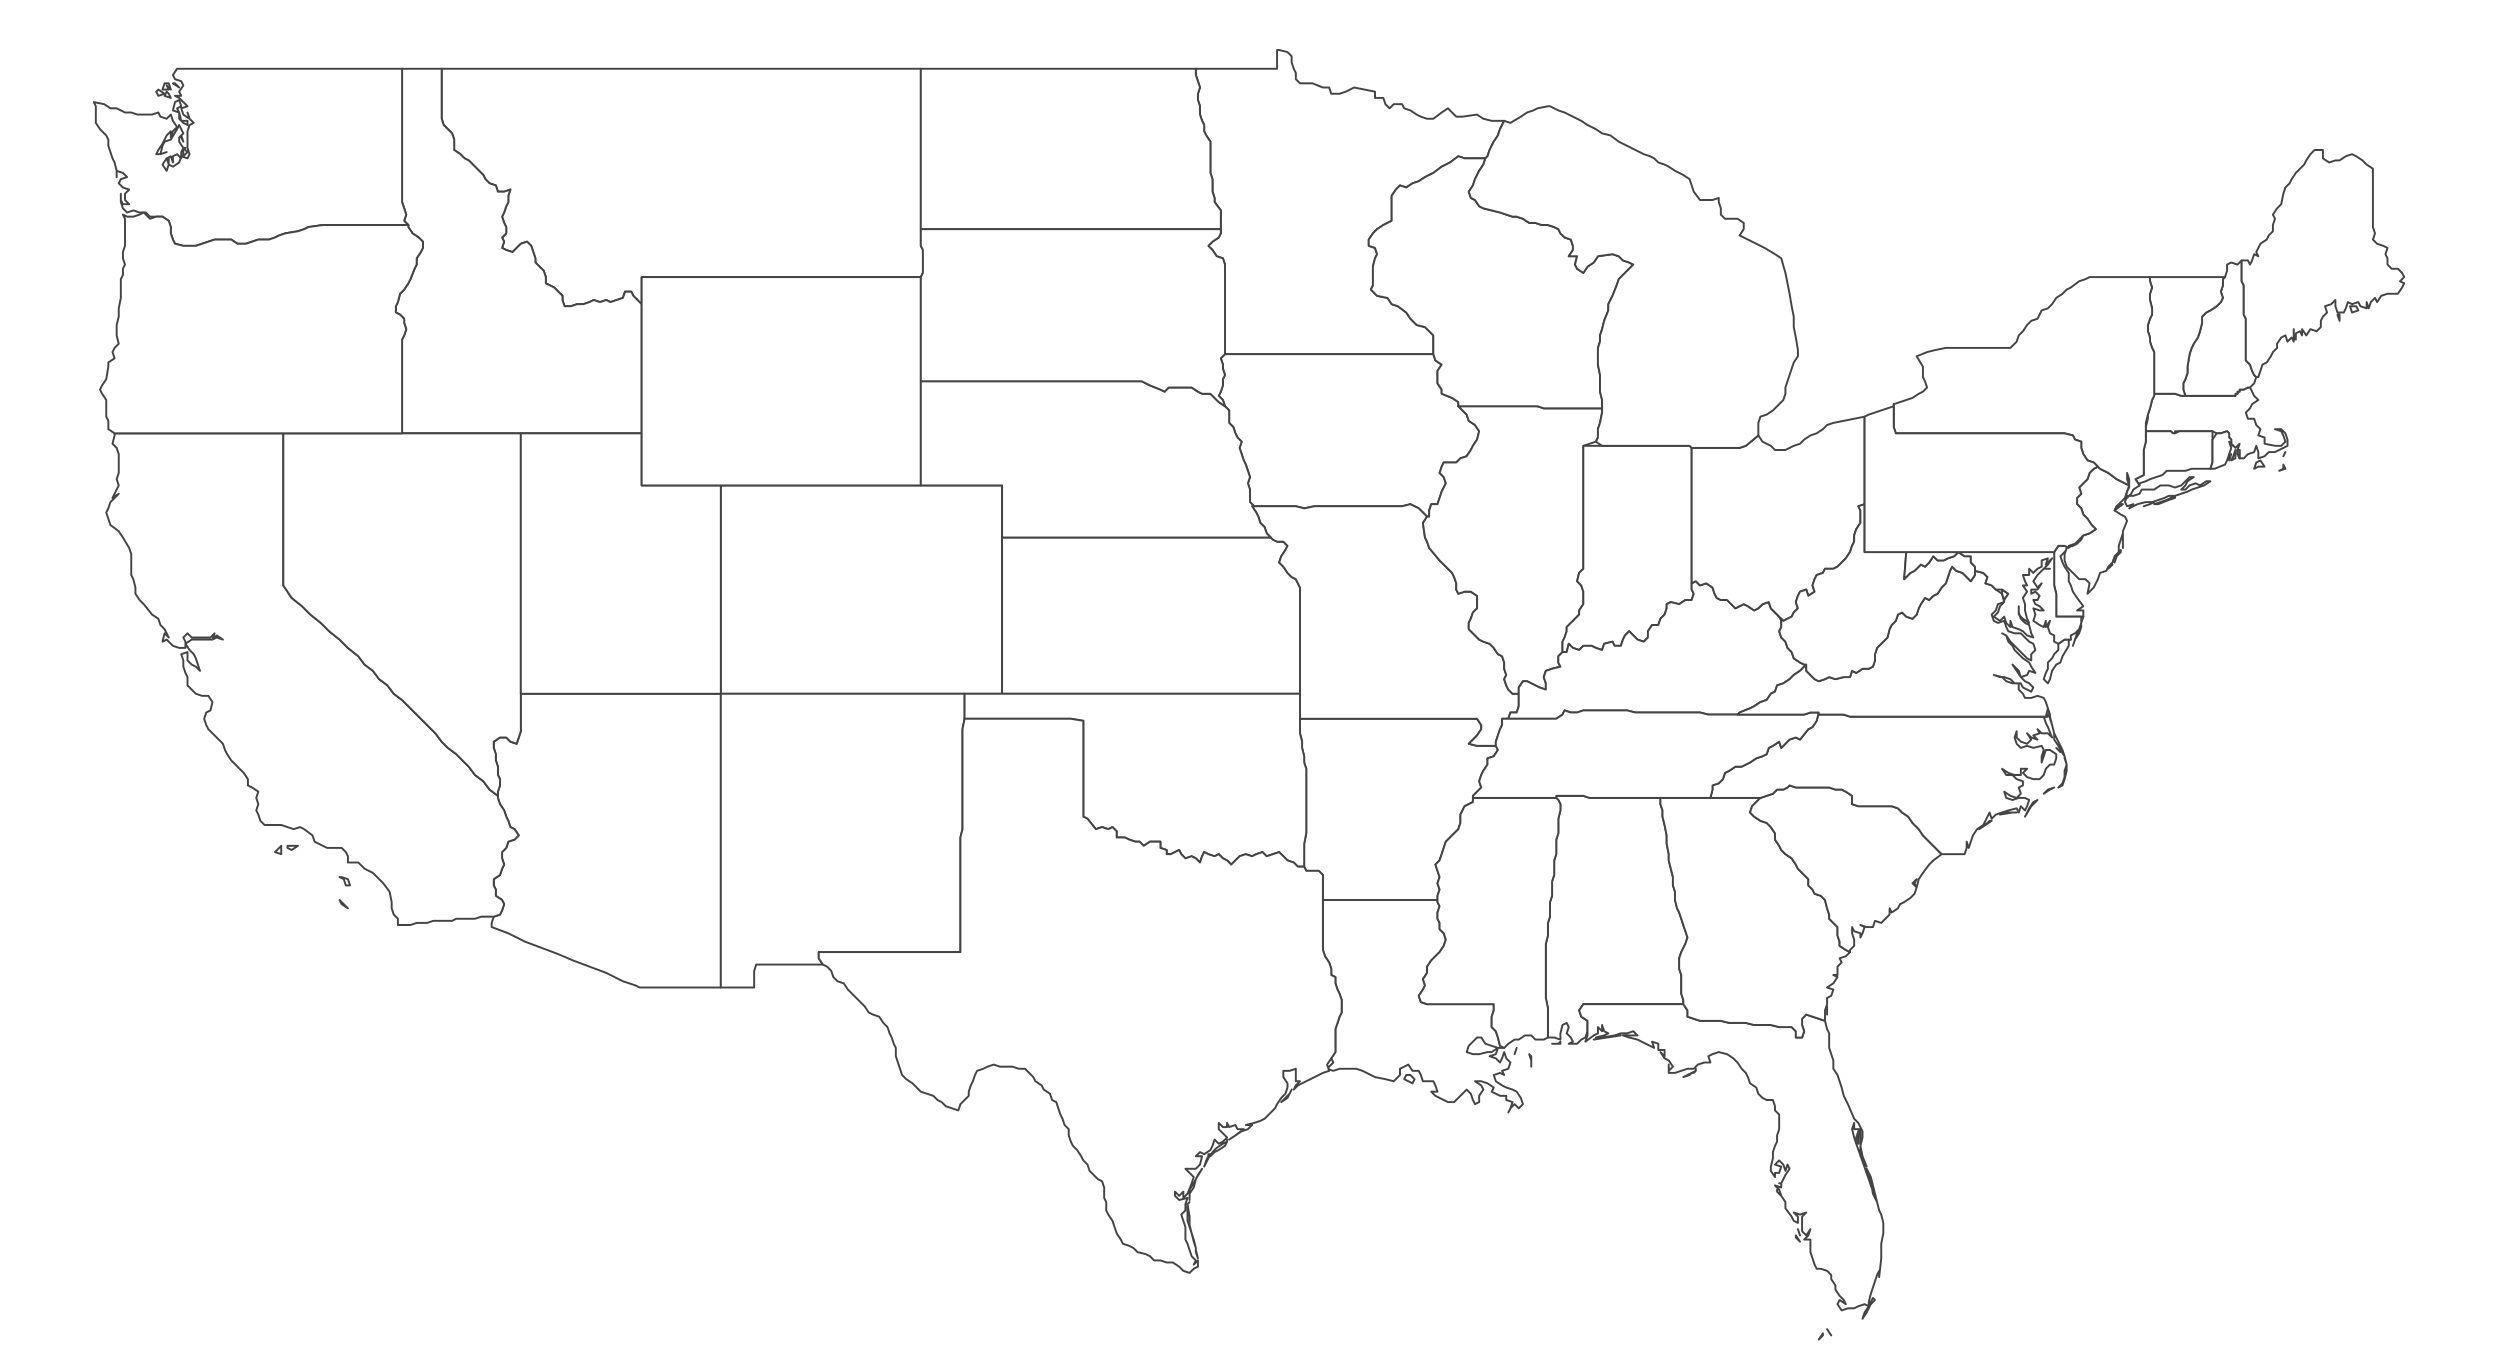 <?xml version="1.0" standalone="no"?>
<!DOCTYPE svg PUBLIC "-//W3C//DTD SVG 1.1//EN" "http://www.w3.org/Graphics/SVG/1.1/DTD/svg11.dtd">

<svg style="stroke-width:0.7pt; stroke-linejoin: round; stroke:#444; fill:white;" xmlns="http://www.w3.org/2000/svg" font-family="Helvetica, Arial, FreeSans, Sans, sans, sans-serif" height="655px" viewBox="0 0 1200 655" width="1200px" version="1.1" xmlns:xlink="http://www.w3.org/1999/xlink" enable-background="new 0 0 1200 655"><defs><style type="text/css">path { fill-rule: evenodd; }
#context path { fill: #eee; stroke: #bbb; } </style></defs><g id="USA"><path data-fips="25" data-hasc="US.MA" data-iso="USA" d="M1097,225L1096,223L1096,223L1096,225L1094,226L1097,225Z M1084,224L1087,224L1085,221L1085,221L1083,222L1082,225L1084,224Z M1097,217L1097,217L1096,219L1097,217Z M1079,218L1082,217L1083,214L1084,217L1084,220L1087,219L1089,217L1092,217L1094,216L1098,214L1098,211L1097,208L1095,206L1092,206L1095,207L1096,209L1097,212L1095,214L1092,214L1087,213L1087,210L1084,209L1085,206L1083,204L1082,201L1079,201L1078,198L1080,196L1081,194L1084,192L1082,190L1080,186L1079,186L1079,186L1079,186L1077,187L1077,187L1076,187L1075,187L1075,187L1075,188L1074,188L1074,189L1073,189L1073,190L1072,190L1072,190L1070,190L1069,190L1066,190L1064,190L1062,190L1060,190L1058,190L1055,190L1052,190L1048,190L1047,190L1044,189L1042,189L1040,189L1038,189L1036,189L1034,189L1034,190L1033,192L1032,196L1031,199L1031,201L1030,205L1030,205L1030,207L1035,207L1039,207L1042,207L1043,208L1044,208L1044,207L1046,207L1048,207L1049,207L1051,207L1054,207L1057,207L1062,207L1064,208L1066,208L1069,207L1070,208L1070,209L1070,210L1070,210L1071,211L1071,211L1071,211L1071,212L1071,213L1071,213L1071,213L1072,214L1072,214L1073,215L1075,213L1074,216L1075,216L1075,217L1075,217L1075,218L1075,219L1075,220L1077,220L1079,218Z" data-oid="3513" /><path data-fips="32" data-hasc="US.MN" data-iso="USA" d="M601,170L607,170L613,170L620,170L626,170L632,170L638,170L645,170L651,170L657,170L663,170L670,170L676,170L682,170L688,170L688,169L688,167L688,164L688,161L686,159L684,157L680,156L677,153L675,150L671,147L668,146L666,143L661,142L658,139L659,137L659,134L659,130L659,128L660,124L661,122L660,119L657,118L657,115L659,112L661,110L664,108L666,107L668,106L668,103L668,100L668,97L668,94L670,91L672,89L675,90L678,88L681,87L684,85L688,83L692,80L696,78L700,75L703,76L707,76L710,76L713,76L714,75L715,72L717,68L719,65L720,62L722,58L719,58L716,58L712,57L709,55L702,56L699,56L697,54L695,52L692,54L688,57L685,57L682,56L680,55L677,53L674,52L673,50L669,50L667,52L665,50L664,47L660,47L660,44L655,43L650,42L646,44L643,45L639,45L638,42L635,42L630,40L624,40L622,38L622,35L621,33L620,30L620,27L618,25L614,24L613,24L613,28L613,30L613,33L574,33L574,36L575,39L576,42L575,45L575,48L576,51L576,55L577,58L578,60L578,63L579,65L581,68L581,71L581,73L581,77L581,80L581,83L582,86L582,89L582,92L583,95L583,97L586,101L586,104L586,107L586,110L586,112L585,114L582,116L580,118L582,120L584,123L587,124L588,127L588,132L588,138L588,143L588,149L588,154L588,159L588,165L588,170L595,170L601,170Z" data-oid="3514" /><path data-fips="30" data-hasc="US.MT" data-iso="USA" d="M274,147L277,146L280,146L283,145L285,144L288,145L291,144L293,145L296,144L299,143L300,140L303,140L304,142L306,144L308,146L308,145L308,142L308,139L308,136L308,133L374,133L378,133L442,133L443,131L443,128L443,126L443,123L443,120L442,118L442,115L442,112L442,110L442,105L442,101L442,96L442,92L442,88L442,84L442,80L442,76L442,71L442,67L442,63L442,59L442,55L442,51L442,46L442,42L442,38L442,33L279,33L275,33L271,33L212,33L212,36L212,39L212,42L212,45L212,48L212,51L212,54L212,57L213,60L215,62L217,64L218,67L218,70L218,72L221,74L223,76L225,77L227,79L229,81L232,84L233,86L235,88L238,89L239,92L242,92L245,91L244,94L244,97L243,99L242,102L241,104L242,107L243,109L243,112L241,114L242,116L241,119L243,120L246,121L248,119L250,117L253,116L255,118L256,121L257,124L257,126L259,128L261,130L262,133L262,136L264,137L266,138L268,140L270,142L270,144L271,147L274,147Z" data-oid="3515" /><path data-fips="38" data-hasc="US.ND" data-iso="USA" d="M586,107L586,104L586,101L583,97L583,95L582,92L582,89L582,86L581,83L581,80L581,77L581,73L581,71L581,68L579,65L578,63L578,60L577,58L576,55L576,51L575,48L575,45L576,42L575,39L574,36L574,33L482,33L478,33L473,33L442,33L442,38L442,42L442,46L442,51L442,55L442,59L442,63L442,67L442,71L442,76L442,80L442,84L442,88L442,92L442,96L442,101L442,105L442,110L448,110L492,110L497,110L501,110L528,110L533,110L537,110L564,110L568,110L573,110L586,110L586,107Z" data-oid="3516" /><path data-fips="16" data-hasc="US.ID" data-iso="USA" d="M197,208L200,208L204,208L207,208L211,208L215,208L218,208L222,208L225,208L229,208L232,208L236,208L240,208L243,208L247,208L250,208L254,208L257,208L261,208L275,208L279,208L283,208L297,208L301,208L304,208L308,208L308,204L308,200L308,196L308,192L308,188L308,185L308,181L308,177L308,173L308,169L308,165L308,161L308,157L308,153L308,149L308,146L306,144L304,142L303,140L300,140L299,143L296,144L293,145L291,144L288,145L285,144L283,145L280,146L277,146L274,147L271,147L270,144L270,142L268,140L266,138L264,137L262,136L262,133L261,130L259,128L257,126L257,124L256,121L255,118L253,116L250,117L248,119L246,121L243,120L241,119L242,116L241,114L243,112L243,109L242,107L241,104L242,102L243,99L244,97L244,94L245,91L242,92L239,92L238,89L235,88L233,86L232,84L229,81L227,79L225,77L223,76L221,74L218,72L218,70L218,67L217,64L215,62L213,60L212,57L212,54L212,51L212,48L212,45L212,42L212,39L212,36L212,33L193,33L193,37L193,41L193,45L193,49L193,53L193,57L193,61L193,65L193,69L193,73L193,77L193,81L193,85L193,89L193,93L193,97L194,100L195,103L194,106L196,108L196,109L198,112L201,114L203,116L203,119L202,121L200,124L200,127L199,129L197,134L196,136L194,139L192,141L191,145L190,147L190,150L192,151L194,153L194,155L195,158L194,161L193,163L193,167L193,172L193,177L193,182L193,187L193,192L193,198L193,203L193,208L197,208Z" data-oid="3518" /><path data-fips="53" data-hasc="US.WA" data-iso="USA" d="M81,76L81,76L80,76L81,79L81,76Z M90,73L88,71L89,71L88,72L88,75L90,73Z M87,65L87,65L87,66L88,68L87,65Z M90,58L87,58L88,59L90,60L90,58Z M87,58L87,58L87,58L87,58Z M86,54L85,52L87,51L86,48L86,48L84,49L83,53L86,54L86,57L87,58L86,54Z M81,45L80,44L79,46L82,47L81,45Z M79,45L76,43L76,43L75,44L76,46L79,45Z M80,41L82,43L81,40L80,40L79,40L78,43L81,43L80,41Z M84,40L84,40L83,40L86,42L84,40Z M94,118L100,116L103,115L106,115L111,115L114,117L118,117L121,116L124,115L129,115L132,114L134,113L137,112L143,111L146,110L148,109L155,108L158,108L163,108L168,108L173,108L178,108L183,108L188,108L193,108L196,108L194,106L195,103L194,100L193,97L193,93L193,89L193,85L193,81L193,77L193,73L193,69L193,65L193,61L193,57L193,53L193,49L193,45L193,41L193,37L193,33L85,33L83,36L84,38L87,39L88,41L86,44L87,46L84,46L86,47L88,49L90,51L87,52L88,55L91,57L90,54L91,57L93,59L91,60L90,63L90,65L90,68L90,71L91,74L90,76L87,75L86,78L83,80L81,79L80,82L78,79L80,76L82,75L83,78L83,75L85,74L87,76L87,73L88,71L86,68L86,66L88,64L87,62L86,60L85,62L82,67L79,68L78,70L77,74L80,73L77,74L77,74L75,74L76,72L78,69L80,65L82,63L82,66L83,63L85,61L83,58L82,55L80,57L77,56L76,54L73,55L68,55L66,55L63,54L60,54L56,52L53,52L50,50L45,49L46,51L46,54L46,57L46,59L48,62L51,65L52,67L52,70L54,76L55,78L56,82L56,85L56,82L59,83L61,85L58,86L57,88L59,90L62,91L60,93L60,96L62,98L59,98L58,96L58,93L58,97L59,100L61,102L64,101L67,102L70,102L72,104L75,104L78,104L81,106L82,109L82,112L83,115L84,117L88,118L91,118L94,118Z" data-oid="3519" /><path data-fips="04" data-hasc="US.AZ" data-iso="USA" d="M330,474L343,474L346,474L346,474L346,470L346,465L346,461L346,456L346,452L346,448L346,443L346,439L346,434L346,430L346,425L346,421L346,417L346,412L346,408L346,403L346,399L346,395L346,390L346,386L346,381L346,377L346,372L346,368L346,364L346,359L346,355L346,350L346,346L346,342L346,337L346,333L343,333L340,333L337,333L334,333L331,333L328,333L325,333L322,333L319,333L316,333L313,333L310,333L307,333L304,333L301,333L298,333L295,333L292,333L289,333L286,333L283,333L280,333L277,333L274,333L271,333L268,333L265,333L262,333L259,333L256,333L253,333L250,333L250,333L250,335L250,338L250,342L250,345L250,348L250,351L249,354L248,357L245,356L243,354L240,354L237,356L237,359L238,362L238,365L239,368L239,372L240,374L240,377L239,380L239,382L239,383L240,386L242,389L243,392L244,394L245,397L247,398L249,401L247,403L244,404L243,407L241,409L241,412L242,415L241,417L240,420L237,422L237,425L238,427L238,430L241,432L242,434L241,437L240,439L237,440L237,440L236,443L236,445L244,448L252,452L260,455L268,458L275,461L283,464L291,467L299,471L302,472L305,473L307,474L311,474L330,474Z" data-oid="3520" /><path data-fips="06" data-hasc="US.CA" data-iso="USA" d="M165,434L163,432L163,432L164,434L167,436L165,434Z M167,422L164,421L163,421L165,422L166,425L168,425L167,422Z M135,407L135,406L134,407L132,409L135,410L135,407Z M143,406L141,406L138,406L138,406L138,407L140,408L143,406Z M194,444L197,444L200,443L202,443L205,443L208,442L211,442L214,442L217,442L219,441L222,441L225,441L228,441L231,440L234,440L237,440L240,439L241,437L242,434L241,432L238,430L238,427L237,425L237,422L240,420L241,417L242,415L241,412L241,409L243,407L244,404L247,403L249,401L247,398L245,397L244,394L243,392L242,389L240,386L239,383L239,382L235,379L232,375L228,372L225,368L222,365L219,362L215,359L212,356L209,352L206,349L203,346L200,343L196,339L193,336L189,333L186,329L182,326L179,322L175,319L172,315L167,311L163,307L158,303L154,299L149,295L145,291L140,287L136,281L136,276L136,272L136,267L136,263L136,258L136,254L136,249L136,244L136,240L136,235L136,231L136,226L136,222L136,217L136,212L136,208L55,208L55,209L54,213L56,215L57,218L57,221L57,224L57,227L56,230L57,233L54,239L57,237L55,239L53,241L52,244L51,246L52,249L53,252L57,255L59,258L62,263L63,266L63,270L63,273L63,276L64,278L65,282L65,285L67,288L69,290L73,295L76,297L77,300L79,302L81,306L79,304L78,308L80,307L83,310L86,311L89,311L89,308L88,306L90,304L92,306L95,306L98,306L101,306L103,304L102,307L104,305L107,307L104,306L102,307L99,307L95,307L92,307L89,309L91,312L93,314L94,316L96,322L94,320L92,319L90,317L90,313L87,314L88,317L88,320L89,323L90,325L90,329L92,331L94,333L97,334L100,334L102,337L101,341L99,342L98,345L99,348L100,350L102,352L104,354L107,357L108,360L109,362L111,365L113,367L115,369L117,371L119,374L119,377L121,378L124,380L123,383L124,386L123,389L124,391L125,394L127,396L129,396L132,396L135,396L138,397L141,398L144,397L146,398L150,401L151,404L153,405L157,407L159,407L164,407L166,409L167,411L167,414L169,414L172,414L175,417L179,419L181,421L184,424L187,428L188,433L188,436L189,439L191,441L191,444L194,444Z" data-oid="3521" /><path data-fips="08" data-hasc="US.CO" data-iso="USA" d="M481,328L481,323L481,319L481,314L481,309L481,305L481,300L481,295L481,291L481,286L481,281L481,277L481,272L481,267L481,262L481,258L481,255L481,252L481,248L481,245L481,242L481,239L481,236L481,233L477,233L473,233L463,233L459,233L447,233L445,233L346,233L346,236L346,239L346,242L346,245L346,248L346,252L346,255L346,258L346,261L346,264L346,267L346,270L346,273L346,277L346,280L346,283L346,286L346,289L346,292L346,295L346,298L346,301L346,305L346,308L346,311L346,314L346,317L346,320L346,323L346,326L346,330L346,333L481,333L481,328Z" data-oid="3522" /><path data-fips="32" data-hasc="US.NV" data-iso="USA" d="M239,380L240,377L240,374L239,372L239,368L238,365L238,362L237,359L237,356L240,354L243,354L245,356L248,357L249,354L250,351L250,348L250,345L250,342L250,338L250,335L250,333L250,333L250,329L250,325L250,321L250,317L250,313L250,309L250,305L250,301L250,298L250,294L250,290L250,286L250,282L250,278L250,274L250,270L250,266L250,262L250,259L250,255L250,251L250,247L250,243L250,239L250,235L250,231L250,227L250,223L250,220L250,216L250,212L250,208L247,208L243,208L240,208L236,208L232,208L229,208L225,208L222,208L218,208L215,208L211,208L207,208L204,208L200,208L197,208L193,208L136,208L136,212L136,217L136,222L136,226L136,231L136,235L136,240L136,244L136,249L136,254L136,258L136,263L136,267L136,272L136,276L136,281L140,287L145,291L149,295L154,299L158,303L163,307L167,311L172,315L175,319L179,322L182,326L186,329L189,333L193,336L196,339L200,343L203,346L206,349L209,352L212,356L215,359L219,362L222,365L225,368L228,372L232,375L235,379L239,382L239,380Z" data-oid="3523" /><path data-fips="35" data-hasc="US.NM" data-iso="USA" d="M362,474L362,471L362,468L362,466L363,463L366,463L369,463L372,463L375,463L378,463L381,463L384,463L387,463L390,463L393,463L395,463L393,460L393,457L397,457L401,457L406,457L410,457L414,457L419,457L423,457L427,457L431,457L436,457L440,457L444,457L448,457L453,457L457,457L461,457L461,454L461,450L461,447L461,444L461,440L461,437L461,433L461,430L461,426L461,423L461,419L461,416L461,412L461,409L461,405L461,402L462,398L462,395L462,391L462,388L462,385L462,381L462,378L462,374L462,371L462,367L462,364L462,360L462,357L462,353L462,350L463,345L463,342L463,339L463,336L463,333L346,333L346,337L346,342L346,346L346,350L346,355L346,359L346,364L346,368L346,372L346,377L346,381L346,386L346,390L346,395L346,399L346,403L346,408L346,412L346,417L346,421L346,425L346,430L346,434L346,439L346,443L346,448L346,452L346,456L346,461L346,465L346,470L346,474L346,474L362,474Z" data-oid="3524" /><path data-fips="41" data-hasc="US.OR" data-iso="USA" d="M193,203L193,198L193,192L193,187L193,182L193,177L193,172L193,167L193,163L194,161L195,158L194,155L194,153L192,151L190,150L190,147L191,145L192,141L194,139L196,136L197,134L199,129L200,127L200,124L202,121L203,119L203,116L201,114L198,112L196,109L196,108L193,108L188,108L183,108L178,108L173,108L168,108L163,108L158,108L155,108L148,109L146,110L143,111L137,112L134,113L132,114L129,115L124,115L121,116L118,117L114,117L111,115L106,115L103,115L100,116L94,118L91,118L88,118L84,117L83,115L82,112L82,109L81,106L78,104L75,104L72,105L69,102L69,102L67,103L64,104L61,104L59,103L60,105L60,109L60,111L60,115L60,118L59,121L59,124L60,127L59,129L59,132L58,134L58,137L58,140L58,143L57,148L57,152L56,156L56,158L56,161L57,165L55,167L54,169L55,172L52,174L52,176L51,182L49,185L48,187L49,189L51,192L51,195L51,197L51,200L52,202L52,206L55,208L193,208L193,203Z" data-oid="3525" /><path data-fips="49" data-hasc="US.UT" data-iso="USA" d="M346,330L346,326L346,323L346,320L346,317L346,314L346,311L346,308L346,305L346,301L346,298L346,295L346,292L346,289L346,286L346,283L346,280L346,277L346,273L346,270L346,267L346,264L346,261L346,258L346,255L346,252L346,248L346,245L346,242L346,239L346,236L346,233L308,233L308,230L308,227L308,223L308,220L308,217L308,214L308,211L308,208L304,208L301,208L297,208L283,208L279,208L275,208L261,208L257,208L254,208L250,208L250,212L250,216L250,220L250,223L250,227L250,231L250,235L250,239L250,243L250,247L250,251L250,255L250,259L250,262L250,266L250,270L250,274L250,278L250,282L250,286L250,290L250,294L250,298L250,301L250,305L250,309L250,313L250,317L250,321L250,325L250,329L250,333L253,333L256,333L259,333L262,333L265,333L268,333L271,333L274,333L277,333L280,333L283,333L286,333L289,333L292,333L295,333L298,333L301,333L304,333L307,333L310,333L313,333L316,333L319,333L322,333L325,333L328,333L331,333L334,333L337,333L340,333L343,333L346,333L346,330Z" data-oid="3526" /><path data-fips="56" data-hasc="US.WY" data-iso="USA" d="M442,230L442,227L442,223L442,220L442,217L442,214L442,211L442,208L442,205L442,202L442,199L442,195L442,192L442,189L442,186L442,183L442,180L442,177L442,174L442,170L442,167L442,164L442,161L442,158L442,155L442,152L442,149L442,146L442,142L442,139L442,136L442,133L378,133L374,133L308,133L308,136L308,139L308,142L308,145L308,146L308,149L308,153L308,157L308,161L308,165L308,169L308,173L308,177L308,181L308,185L308,188L308,192L308,196L308,200L308,204L308,208L308,211L308,214L308,217L308,220L308,223L308,227L308,230L308,233L442,233L442,230Z" data-oid="3527" /><path data-fips="05" data-hasc="US.AR" data-iso="USA" d="M638,432L642,432L645,432L648,432L652,432L655,432L659,432L662,432L666,432L669,432L673,432L676,432L679,432L683,432L686,432L690,432L690,430L691,427L690,424L691,421L690,418L689,415L691,413L692,410L693,407L694,404L696,402L698,400L700,398L701,395L701,391L702,389L703,387L707,385L707,383L707,382L709,380L711,378L710,375L711,372L712,370L714,367L714,364L717,363L719,360L718,358L718,358L715,358L712,358L709,358L705,357L707,355L709,353L711,350L711,348L709,345L709,345L624,345L624,349L624,352L625,356L625,359L626,363L626,366L627,369L627,373L627,378L627,384L627,389L627,395L627,400L626,405L626,411L626,416L627,418L630,418L633,418L635,420L635,423L635,426L635,429L635,432L638,432Z" data-oid="3528" /><path data-fips="19" data-hasc="US.IA" data-iso="USA" d="M686,248L686,245L687,242L690,242L691,239L692,236L694,232L693,229L691,227L692,224L693,222L699,222L701,220L704,219L706,216L707,214L709,211L710,207L708,204L705,202L704,199L702,197L700,195L700,193L697,191L692,189L692,187L690,184L690,181L690,178L692,175L689,173L688,170L688,170L682,170L676,170L670,170L663,170L657,170L651,170L645,170L638,170L632,170L626,170L620,170L613,170L607,170L601,170L595,170L588,170L586,172L587,175L587,177L588,180L587,182L587,185L586,188L585,190L587,192L588,195L590,197L590,200L590,203L592,205L593,208L594,210L596,212L595,215L596,218L597,221L598,223L599,226L600,229L599,232L600,235L600,238L600,241L602,243L602,243L605,243L609,243L613,243L618,243L622,243L626,244L631,243L635,243L640,243L644,243L648,243L653,243L657,243L660,243L664,243L669,243L673,243L677,242L681,244L683,246L685,248L686,248Z" data-oid="3529" /><path data-fips="20" data-hasc="US.KS" data-iso="USA" d="M624,329L624,326L624,323L624,320L624,317L624,314L624,310L624,307L624,304L624,301L624,298L624,294L624,291L624,288L624,285L624,282L622,278L620,277L618,275L616,272L614,270L615,267L617,264L618,262L616,260L613,260L611,259L610,258L481,258L481,262L481,267L481,272L481,277L481,281L481,286L481,291L481,295L481,300L481,305L481,309L481,314L481,319L481,323L481,328L481,333L624,333L624,329Z" data-oid="3530" /><path data-fips="29" data-hasc="US.MO" data-iso="USA" d="M712,358L715,358L718,358L718,358L718,356L719,353L720,350L721,348L721,345L722,345L723,345L724,345L725,342L728,342L729,339L729,336L729,333L726,333L724,331L723,329L722,326L723,324L722,321L722,318L721,315L719,314L717,311L715,309L712,308L710,307L707,304L705,302L705,299L706,297L707,294L709,292L709,289L709,286L706,284L703,284L700,285L699,283L699,280L698,277L697,275L691,269L686,263L685,260L684,258L683,251L685,248L683,246L681,244L677,242L673,243L669,243L664,243L660,243L657,243L653,243L648,243L644,243L640,243L635,243L631,243L626,244L622,243L618,243L613,243L609,243L605,243L602,243L602,243L601,243L603,246L604,248L605,251L607,253L608,256L610,258L611,259L613,260L616,260L618,262L617,264L615,267L614,270L616,272L618,275L620,277L622,278L624,282L624,285L624,288L624,291L624,294L624,298L624,301L624,304L624,307L624,310L624,314L624,317L624,320L624,323L624,326L624,329L624,333L624,336L624,339L624,342L624,345L709,345L709,345L711,348L711,350L709,353L707,355L705,357L709,358L712,358Z" data-oid="3531" /><path data-fips="31" data-hasc="US.NE" data-iso="USA" d="M608,256L607,253L605,251L604,248L603,246L601,243L602,243L600,241L600,238L600,235L599,232L600,229L599,226L598,223L597,221L596,218L595,215L596,212L594,210L593,208L592,205L590,203L590,200L590,197L588,195L585,193L583,191L581,189L577,189L575,188L572,186L568,186L564,186L561,186L559,188L557,187L552,185L548,183L544,183L512,183L508,183L505,183L472,183L469,183L466,183L442,183L442,186L442,189L442,192L442,195L442,199L442,202L442,205L442,208L442,211L442,214L442,217L442,220L442,223L442,227L442,230L442,233L445,233L447,233L459,233L463,233L473,233L477,233L481,233L481,236L481,239L481,242L481,245L481,248L481,252L481,255L481,258L610,258L608,256Z" data-oid="3532" /><path data-fips="40" data-hasc="US.OK" data-iso="USA" d="M626,411L626,405L627,400L627,395L627,389L627,384L627,378L627,373L627,369L626,366L626,363L625,359L625,356L624,352L624,349L624,345L624,342L624,339L624,336L624,333L463,333L463,336L463,339L463,342L463,345L468,345L471,345L476,345L480,345L501,345L506,345L510,345L514,345L520,346L520,349L520,352L520,355L520,358L520,361L520,363L520,366L520,369L520,372L520,375L520,378L520,380L520,383L520,386L520,389L520,392L522,393L526,398L529,397L532,398L534,397L536,399L536,402L540,402L542,403L545,404L547,404L549,406L552,404L557,404L557,407L560,408L560,410L562,410L566,408L567,410L569,412L572,411L574,412L576,414L577,411L578,409L580,410L583,411L585,410L587,412L589,413L591,415L593,413L595,411L598,410L601,411L603,410L606,409L608,411L611,410L614,409L616,411L618,413L621,414L623,416L626,416L626,411Z" data-oid="3533" /><path data-fips="46" data-hasc="US.SD" data-iso="USA" d="M587,192L585,190L586,188L587,185L587,182L588,180L587,177L587,175L586,172L588,170L588,165L588,159L588,154L588,149L588,143L588,138L588,132L588,127L587,124L584,123L582,120L580,118L582,116L585,114L586,112L586,110L573,110L568,110L564,110L537,110L533,110L528,110L501,110L497,110L492,110L448,110L442,110L442,112L442,115L442,118L443,120L443,123L443,126L443,128L443,131L442,133L442,136L442,139L442,142L442,146L442,149L442,152L442,155L442,158L442,161L442,164L442,167L442,170L442,174L442,177L442,180L442,183L466,183L469,183L472,183L505,183L508,183L512,183L544,183L548,183L552,185L557,187L559,188L561,186L564,186L568,186L572,186L575,188L577,189L581,189L583,191L585,193L588,195L587,192Z" data-oid="3534" /><path data-fips="22" data-hasc="US.LA" data-iso="USA" d="M679,518L677,516L676,516L675,516L674,518L678,520L679,518Z M735,509L734,506L734,506L735,507L735,509L735,512L735,509Z M728,503L728,503L728,503L727,506L728,503Z M725,532L727,530L729,532L731,530L730,527L728,524L726,523L723,522L721,521L718,519L717,516L720,515L722,516L721,514L724,513L725,510L723,508L722,505L721,508L720,510L718,508L715,507L718,506L719,503L716,505L714,505L710,506L707,506L704,505L705,502L707,500L709,498L711,498L713,501L716,502L719,503L722,503L720,502L719,498L718,495L716,493L716,491L716,488L717,485L717,482L713,482L692,482L690,482L685,482L682,481L681,478L683,475L684,473L683,470L685,467L685,464L687,461L689,459L691,457L693,454L694,451L693,448L691,446L691,443L690,441L690,438L691,435L690,433L690,432L686,432L683,432L679,432L676,432L673,432L669,432L666,432L662,432L659,432L655,432L652,432L648,432L645,432L642,432L638,432L635,432L635,435L635,438L635,441L635,444L635,447L635,450L635,453L635,456L636,459L638,462L639,465L639,468L641,469L641,472L642,475L643,477L644,480L644,483L644,486L643,488L642,491L641,494L641,497L641,500L641,503L641,505L639,508L640,510L637,513L640,514L643,513L648,513L651,513L654,514L658,516L660,517L665,518L669,519L672,516L672,513L676,511L678,514L681,514L682,516L683,519L686,519L688,519L689,521L690,524L687,524L689,526L693,528L695,529L698,529L700,527L702,525L704,523L706,525L707,528L708,530L710,529L710,526L712,523L711,521L708,519L711,519L714,520L717,522L716,524L720,526L723,526L723,528L726,529L725,532L724,534L725,532Z" data-oid="3535" /><path data-fips="48" data-hasc="US.TX" data-iso="USA" d="M574,600L574,601L575,604L574,600Z M574,599L573,596L571,588L571,584L570,578L570,580L570,582L570,586L571,589L572,592L573,595L574,599L574,600L574,599Z M571,577L570,578L570,578L571,577Z M571,573L573,570L574,566L577,561L577,561L577,561L575,564L573,568L571,571L571,573L571,576L571,573Z M579,558L581,554L580,554L580,555L579,557L578,560L579,558Z M583,553L585,552L588,550L589,548L587,549L584,551L582,553L581,555L583,553Z M589,548L589,548L589,548L589,548Z M589,547L589,547L589,548L589,547Z M593,545L593,545L590,547L593,545Z M618,527L620,523L620,523L619,525L617,527L615,529L618,527Z M573,609L575,608L575,605L573,607L574,605L572,603L571,600L570,597L569,595L569,592L569,589L568,586L567,583L569,581L569,578L570,575L566,576L564,574L564,572L566,574L568,572L568,575L570,573L572,568L573,565L571,563L569,561L571,561L574,561L576,559L577,555L574,555L576,553L578,554L581,552L582,550L583,547L585,549L587,548L589,546L587,544L585,542L585,539L587,541L589,541L589,539L590,541L593,540L594,542L597,542L593,545L596,543L599,542L601,540L598,540L602,539L605,538L607,537L609,535L612,532L613,530L615,527L617,525L618,522L618,520L616,517L616,514L619,514L622,513L622,516L622,519L624,519L622,521L621,523L623,521L631,517L635,515L638,514L637,511L639,508L641,505L641,503L641,500L641,497L641,494L642,491L643,488L644,486L644,483L644,480L643,477L642,475L641,472L641,469L639,468L639,465L638,462L636,459L635,456L635,453L635,450L635,447L635,444L635,441L635,438L635,435L635,432L635,429L635,426L635,423L635,420L633,418L630,418L627,418L626,416L623,416L621,414L618,413L616,411L614,409L611,410L608,411L606,409L603,410L601,411L598,410L595,411L593,413L591,415L589,413L587,412L585,410L583,411L580,410L578,409L577,411L576,414L574,412L572,411L569,412L567,410L566,408L562,410L560,410L560,408L557,407L557,404L552,404L549,406L547,404L545,404L542,403L540,402L536,402L536,399L534,397L532,398L529,397L526,398L522,393L520,392L520,389L520,386L520,383L520,380L520,378L520,375L520,372L520,369L520,366L520,363L520,361L520,358L520,355L520,352L520,349L520,346L514,345L510,345L506,345L501,345L480,345L476,345L471,345L468,345L463,345L462,350L462,353L462,357L462,360L462,364L462,367L462,371L462,374L462,378L462,381L462,385L462,388L462,391L462,395L462,398L461,402L461,405L461,409L461,412L461,416L461,419L461,423L461,426L461,430L461,433L461,437L461,440L461,444L461,447L461,450L461,454L461,457L457,457L453,457L448,457L444,457L440,457L436,457L431,457L427,457L423,457L419,457L414,457L410,457L406,457L401,457L397,457L393,457L393,460L395,463L397,464L399,466L400,469L402,471L405,472L407,475L409,477L411,479L413,481L415,483L417,486L419,487L422,488L424,491L426,493L427,496L428,498L429,501L430,503L430,507L431,510L432,513L433,516L435,518L438,520L440,522L442,524L445,525L448,526L450,528L452,529L454,531L457,532L460,533L461,530L463,528L465,526L465,524L466,521L467,519L468,516L469,514L472,513L474,512L477,511L480,512L483,512L486,512L489,513L492,513L494,515L496,517L497,519L500,521L501,523L504,525L505,528L507,529L508,532L509,535L510,537L511,540L513,542L513,545L514,548L515,550L517,552L519,555L520,557L522,559L523,562L525,564L527,566L529,567L530,570L530,572L530,575L531,577L531,581L532,583L534,586L535,589L536,592L538,595L539,597L542,598L544,599L546,601L550,602L552,603L554,605L557,605L560,606L563,606L566,608L568,610L571,611L573,609Z" data-oid="3536" /><path data-fips="09" data-hasc="US.CT" data-iso="USA" d="M1027,232L1030,231L1032,230L1035,229L1038,228L1040,226L1043,226L1046,226L1049,226L1052,225L1055,225L1058,225L1061,225L1062,222L1062,219L1062,216L1062,213L1062,211L1062,207L1060,207L1057,207L1054,207L1051,207L1048,207L1046,207L1044,208L1043,208L1042,207L1039,207L1035,207L1030,207L1030,209L1030,212L1029,216L1029,219L1029,223L1029,225L1029,228L1025,230L1027,233L1027,232Z" data-oid="3537" /><path data-fips="33" data-hasc="US.NH" data-iso="USA" d="M1072,190L1073,190L1073,189L1074,189L1074,188L1075,188L1075,187L1075,187L1076,187L1077,187L1077,187L1079,186L1079,186L1080,186L1082,184L1083,181L1082,180L1081,178L1080,175L1078,173L1078,170L1078,167L1078,164L1078,161L1078,159L1078,156L1078,153L1077,151L1077,148L1077,145L1077,143L1077,140L1077,137L1076,135L1076,132L1076,129L1076,127L1076,125L1074,127L1071,126L1069,127L1069,130L1068,133L1067,134L1067,137L1066,140L1067,143L1066,145L1064,147L1061,149L1059,150L1057,152L1057,155L1056,159L1055,162L1053,165L1052,167L1051,170L1050,176L1050,179L1049,182L1048,184L1048,187L1049,190L1049,190L1052,190L1055,190L1058,190L1060,190L1062,190L1063,190L1066,190L1069,190L1070,190L1072,190L1072,190Z" data-oid="3538" /><path data-fips="44" data-hasc="US.RI" data-iso="USA" d="M1071,218L1070,218L1070,221L1071,218Z M1075,219L1075,218L1075,217L1075,217L1075,216L1074,216L1074,218L1075,220L1075,219Z M1073,220L1073,217L1073,216L1072,219L1071,221L1073,220Z M1071,213L1071,213L1072,214L1072,214L1071,213Z M1063,225L1068,223L1069,221L1070,218L1071,215L1070,212L1071,213L1071,213L1071,213L1071,212L1071,211L1071,211L1071,211L1070,210L1070,210L1070,209L1070,208L1069,207L1066,208L1064,208L1062,211L1062,213L1062,216L1062,219L1062,222L1061,225L1063,225Z" data-oid="3539" /><path data-fips="50" data-hasc="US.VT" data-iso="USA" d="M1048,187L1048,184L1049,182L1050,179L1050,176L1051,170L1052,167L1053,165L1055,162L1056,159L1057,155L1057,152L1059,150L1061,149L1064,147L1066,145L1067,143L1066,140L1067,137L1067,134L1068,133L1066,133L1062,133L1058,133L1054,133L1051,133L1047,133L1043,133L1039,133L1035,133L1032,133L1032,135L1033,138L1032,141L1032,144L1033,148L1033,151L1032,153L1031,156L1031,159L1032,162L1032,164L1033,167L1034,169L1034,172L1034,175L1034,178L1034,181L1034,184L1034,186L1034,189L1036,189L1038,189L1040,189L1042,189L1044,189L1047,190L1048,190L1049,190L1048,187Z" data-oid="3540" /><path data-fips="01" data-hasc="US.AL" data-iso="USA" d="M749,501L749,500L748,501L745,501L749,501Z M757,501L759,499L761,498L762,495L762,493L762,490L759,488L758,485L760,482L763,482L766,482L769,482L775,482L778,482L781,482L787,482L790,482L793,482L796,482L799,482L802,482L805,482L808,482L808,480L807,477L807,475L807,471L807,468L806,465L806,460L807,457L808,455L809,453L810,450L809,447L809,447L808,444L807,441L806,438L805,436L804,432L804,428L803,425L803,421L802,417L801,413L801,410L800,405L800,401L799,396L798,392L798,389L797,386L797,383L793,383L790,383L787,383L784,383L781,383L775,383L772,383L769,383L766,383L763,383L760,382L757,382L754,382L751,382L748,382L747,382L747,383L748,384L749,386L749,389L748,393L748,398L748,400L747,403L747,406L747,410L746,413L746,416L746,420L745,423L745,427L745,430L744,433L744,437L744,440L743,443L743,446L743,449L742,453L742,457L742,460L742,465L742,470L742,474L742,479L743,484L743,488L743,493L743,498L746,498L749,499L749,496L750,492L752,491L753,493L752,496L754,498L755,500L753,501L757,501Z" data-oid="3541" /><path data-fips="12" data-hasc="US.FL" data-iso="USA" d="M875,641L875,640L875,640L873,643L875,641Z M877,638L877,638L879,641L877,638Z M896,630L898,626L900,624L899,623L898,625L897,627L895,630L894,633L896,630Z M862,594L862,593L864,596L862,594Z M863,590L863,590L863,590L864,593L863,590Z M853,572L853,571L853,572L855,574L853,572Z M855,568L855,568L855,568L855,568Z M854,568L854,568L855,568L854,568Z M898,565L896,561L896,561L896,561L897,564L898,567L899,573L901,577L898,565Z M892,546L893,543L893,542L892,543L891,546L892,549L892,546Z M811,516L812,515L808,517L811,516Z M813,515L814,514L812,515L813,515Z M814,513L814,513L814,514L814,513Z M778,497L777,497L777,497L775,497L771,498L769,498L765,499L778,497Z M887,628L890,628L892,627L895,626L897,627L897,625L898,621L899,618L900,615L901,612L902,610L902,613L903,604L903,599L903,597L904,592L904,587L903,583L902,581L901,577L898,569L897,566L891,549L890,546L889,542L890,539L890,542L893,542L893,545L893,548L893,552L893,555L896,560L894,555L893,550L894,546L894,543L892,539L890,537L887,530L885,526L884,522L883,519L882,516L880,513L880,509L879,506L878,503L878,500L878,496L877,494L876,490L876,490L873,489L870,488L867,487L865,489L865,492L866,495L865,498L862,498L862,495L860,493L857,493L854,493L850,492L847,492L842,492L838,491L834,491L830,491L826,490L822,490L818,490L816,490L813,489L810,488L810,485L808,482L808,482L805,482L802,482L799,482L796,482L793,482L790,482L787,482L781,482L778,482L775,482L769,482L766,482L763,482L760,482L758,485L759,488L762,490L762,493L762,495L762,497L761,500L765,497L767,496L767,493L769,495L769,492L770,495L772,496L770,497L766,498L769,498L775,497L778,496L781,496L784,495L786,497L783,497L779,497L782,498L786,499L790,501L794,503L793,500L796,501L796,504L799,504L799,507L797,505L799,508L801,509L803,512L801,514L801,511L801,515L804,515L807,514L810,513L813,513L815,511L818,510L821,510L820,507L822,506L825,505L829,506L832,508L834,510L836,513L838,515L839,517L840,520L843,522L844,525L846,527L848,528L851,528L852,531L852,533L854,535L854,539L854,542L853,545L853,548L852,550L851,553L851,556L850,560L850,562L852,565L852,563L854,563L855,560L852,559L854,557L856,559L857,562L858,559L859,561L857,564L856,566L855,568L855,570L852,569L854,571L855,574L857,577L857,580L860,584L861,586L863,587L863,584L861,582L864,583L867,582L865,584L865,587L865,591L867,593L869,590L868,593L866,595L869,595L869,598L869,601L870,604L871,607L872,609L874,609L877,610L879,612L879,614L881,617L881,619L883,622L885,624L886,626L883,624L882,626L884,629L887,628Z" data-oid="3542" /><path data-fips="13" data-hasc="US.GA" data-iso="USA" d="M877,484L877,483L877,484L877,487L877,484Z M866,495L865,492L865,489L867,487L870,488L873,489L876,490L876,490L876,488L876,485L877,482L877,479L879,478L880,475L877,474L880,472L882,469L880,468L882,468L882,464L884,462L883,460L886,459L888,457L886,456L883,454L883,452L882,449L882,445L880,443L878,441L878,439L877,436L876,432L874,430L871,429L870,427L868,425L868,422L866,420L863,417L862,415L860,412L857,410L855,408L854,406L852,403L852,400L850,397L848,395L845,394L842,392L840,390L841,387L843,385L845,383L845,383L842,383L839,383L836,383L833,383L830,383L827,383L824,383L821,383L820,383L811,383L806,383L801,383L797,383L797,386L798,389L798,392L799,396L800,401L800,405L801,410L801,413L802,417L803,421L803,425L804,428L804,432L805,436L806,438L807,441L808,444L809,447L809,447L810,450L809,453L808,455L807,457L806,460L806,465L807,468L807,471L807,475L807,477L808,480L808,482L808,482L810,485L810,488L813,489L816,490L818,490L822,490L826,490L830,491L834,491L838,491L842,492L847,492L850,492L854,493L857,493L860,493L862,495L862,498L865,498L866,495Z M809,447L809,447L809,447L809,447Z" data-oid="3543" /><path data-fips="28" data-hasc="US.MS" data-iso="USA" d="M724,501L727,499L729,499L732,497L735,497L737,499L741,499L743,498L743,493L743,488L743,484L742,479L742,474L742,470L742,465L742,460L742,457L742,453L743,449L743,446L743,443L744,440L744,437L744,433L745,430L745,427L745,423L746,420L746,416L746,413L747,410L747,406L747,403L748,400L748,398L748,393L749,389L749,386L748,384L747,383L744,383L739,383L734,383L729,383L724,383L719,383L714,383L709,383L707,383L707,385L703,387L702,389L701,391L701,395L700,398L698,400L696,402L694,404L693,407L692,410L691,413L689,415L690,418L691,421L690,424L691,427L690,430L690,432L690,433L691,435L690,438L690,441L691,443L691,446L693,448L694,451L693,454L691,457L689,459L687,461L685,464L685,467L683,470L684,473L683,475L681,478L682,481L685,482L690,482L692,482L713,482L717,482L717,485L716,488L716,491L716,493L718,495L719,498L720,502L722,503L724,501Z" data-oid="3544" /><path data-fips="45" data-hasc="US.SC" data-iso="USA" d="M888,456L890,454L890,451L889,448L889,445L890,447L893,448L893,450L894,448L895,445L893,444L896,445L899,445L900,442L903,443L905,441L907,439L907,436L908,438L911,436L912,434L914,433L917,431L919,429L920,426L918,424L920,422L919,424L920,426L921,422L923,419L926,415L928,413L932,410L931,409L928,406L926,404L923,401L921,398L918,395L916,392L913,390L911,388L908,387L905,387L902,387L898,387L895,387L892,387L889,386L889,382L886,380L884,379L881,379L878,378L874,378L871,378L867,378L865,378L862,378L859,377L859,377L858,378L856,379L853,379L851,381L845,383L845,383L843,385L841,387L840,390L842,392L845,394L848,395L850,397L852,400L852,403L854,406L855,408L857,410L860,412L862,415L863,417L866,420L868,422L868,425L870,427L871,429L874,430L876,432L877,436L878,439L878,441L880,443L882,445L882,449L883,452L883,454L886,456L888,457L888,456Z" data-oid="3545" /><path data-fips="17" data-hasc="US.IL" data-iso="USA" d="M729,330L731,327L733,327L739,330L742,331L742,328L741,325L742,322L745,321L749,320L748,318L748,315L750,313L750,312L750,308L751,306L752,303L752,301L754,299L756,297L758,295L758,293L760,290L760,287L760,284L759,281L757,279L758,275L760,273L760,269L760,266L760,262L760,258L760,255L760,251L760,247L760,244L760,240L760,237L760,233L760,229L760,226L760,222L760,219L760,214L766,212L767,210L767,206L768,203L769,198L769,196L755,196L751,196L748,196L744,196L741,196L738,195L734,195L731,195L727,195L724,195L721,195L717,195L714,195L710,195L707,195L704,195L700,195L700,195L702,197L704,199L705,202L708,204L710,207L709,211L707,214L706,216L704,219L701,220L699,222L693,222L692,224L691,227L693,229L694,232L692,236L691,239L690,242L687,242L686,245L686,248L685,248L683,251L684,258L685,260L686,263L691,269L697,275L698,277L699,280L699,283L700,285L703,284L706,284L709,286L709,289L709,292L707,294L706,297L705,299L705,302L707,304L710,307L712,308L715,309L717,311L719,314L721,315L722,318L722,321L723,324L722,326L723,329L724,331L726,333L729,333L729,330Z" data-oid="3546" /><path data-fips="18" data-hasc="US.IN" data-iso="USA" d="M753,309L755,311L758,312L760,310L764,310L766,311L769,312L770,309L774,308L775,310L778,310L779,307L780,305L782,303L784,305L786,307L789,308L791,306L791,303L793,300L796,300L797,297L799,295L800,292L800,290L802,289L806,290L809,288L812,288L813,285L812,283L812,280L812,276L812,272L812,268L812,264L812,260L812,256L812,252L812,248L812,244L812,240L812,236L812,232L812,228L812,223L812,219L812,215L811,214L808,214L805,214L802,214L799,214L796,214L793,214L790,214L787,214L784,214L781,214L778,214L775,214L772,214L769,214L760,214L760,219L760,222L760,226L760,229L760,233L760,237L760,240L760,244L760,247L760,251L760,255L760,258L760,262L760,266L760,269L760,273L758,275L757,279L759,281L760,284L760,287L760,290L758,293L758,295L756,297L754,299L752,301L752,303L751,306L750,308L750,312L750,313L752,313L753,309Z" data-oid="3547" /><path data-fips="21" data-hasc="US.KY" data-iso="USA" d="M750,343L751,341L754,342L757,342L760,341L764,341L768,341L773,341L776,341L779,341L781,341L785,342L788,342L792,342L796,342L800,342L806,342L811,342L816,342L820,343L824,343L827,343L831,343L834,343L835,342L840,340L842,339L845,337L848,336L850,333L852,332L853,329L856,328L859,326L861,324L864,322L867,319L866,319L864,318L861,316L860,313L858,311L857,308L855,306L854,303L855,301L855,298L854,296L852,294L850,292L849,289L846,290L844,292L842,293L839,291L837,290L833,292L831,290L829,288L826,288L824,287L823,285L822,282L819,280L816,281L814,279L814,279L812,280L812,283L813,285L812,288L809,288L806,290L802,289L800,290L800,292L799,295L797,297L796,300L793,300L791,303L791,306L789,308L786,307L784,305L782,303L780,305L779,307L778,310L775,310L774,308L770,309L769,312L766,311L764,310L760,310L758,312L755,311L753,309L752,313L750,313L748,315L748,318L749,320L745,321L742,322L741,325L742,328L742,331L739,330L733,327L731,327L729,330L729,333L729,336L729,339L728,342L725,342L724,345L723,345L727,345L730,345L733,345L737,345L740,345L743,345L747,345L750,343Z" data-oid="3548" /><path data-fips="37" data-hasc="US.NC" data-iso="USA" d="M953,396L956,394L955,394L954,395L950,398L953,396Z M966,390L968,390L967,390L964,390L960,391L966,390Z M975,387L977,385L978,384L976,385L974,388L972,392L975,387Z M983,379L986,378L986,378L984,379L981,381L983,379Z M990,377L991,374L992,370L992,367L991,363L991,363L991,364L992,367L991,370L991,373L990,376L988,378L990,377Z M987,359L987,359L987,359L989,361L987,359Z M990,360L987,354L986,352L985,348L984,344L984,344L984,344L984,345L985,348L986,352L986,355L988,358L989,360L991,363L990,360Z M983,344L982,344L983,344L983,344Z M981,344L982,344L982,344L981,344Z M934,410L937,410L940,410L943,410L944,407L944,404L945,407L946,404L947,401L949,398L952,396L954,392L955,390L956,393L958,391L961,390L964,389L968,388L969,390L970,387L972,389L973,387L974,384L972,383L969,383L966,384L963,383L962,380L965,382L968,383L970,381L969,378L971,377L971,375L968,374L966,372L963,372L961,369L964,371L967,372L970,372L970,369L973,369L971,371L973,373L976,374L979,374L981,372L982,369L984,367L986,367L987,364L987,362L984,360L982,360L980,366L980,363L981,360L980,358L976,359L973,358L970,359L968,357L967,354L968,351L968,354L970,356L973,357L975,355L973,352L975,354L978,355L976,353L979,352L978,350L980,352L983,352L985,354L983,349L982,347L981,344L978,344L975,344L972,344L968,344L964,344L959,344L954,344L950,344L945,344L939,344L936,344L933,344L921,344L917,344L912,344L907,344L903,344L900,344L897,344L896,344L893,344L890,344L888,344L885,343L882,343L879,343L876,343L873,343L873,342L872,346L870,349L868,350L864,355L862,354L859,355L857,357L855,359L854,356L851,358L849,359L848,362L846,363L843,364L840,366L838,367L836,368L833,368L830,370L828,371L827,374L825,376L822,377L822,379L821,383L824,383L827,383L830,383L833,383L836,383L839,383L842,383L845,383L851,381L853,379L856,379L858,378L859,377L859,377L862,378L865,378L867,378L871,378L874,378L878,378L881,379L884,379L886,380L889,382L889,386L892,387L895,387L898,387L902,387L905,387L908,387L911,388L913,390L916,392L918,395L921,398L923,401L926,404L928,406L931,409L932,410L934,410Z" data-oid="3549" /><path data-fips="39" data-hasc="US.OH" data-iso="USA" d="M860,296L861,294L863,292L862,289L863,286L864,284L867,283L868,286L871,284L870,281L871,278L872,276L875,275L876,273L880,273L882,272L884,270L886,268L888,265L889,262L890,260L890,257L891,254L893,251L893,248L893,245L892,243L895,242L895,239L895,236L895,234L895,231L895,229L895,226L895,223L895,221L895,218L895,216L895,213L895,210L895,208L895,205L895,202L895,200L895,200L890,201L885,202L880,203L877,204L875,206L872,208L869,209L866,211L864,213L861,214L857,216L852,216L850,214L846,212L844,209L838,214L835,215L832,215L828,215L825,215L822,215L819,215L816,215L812,215L812,219L812,223L812,228L812,232L812,236L812,240L812,244L812,248L812,252L812,256L812,260L812,264L812,268L812,272L812,276L812,280L814,279L814,279L816,281L819,280L822,282L823,285L824,287L826,288L829,288L831,290L833,292L837,290L839,291L842,293L844,292L846,290L849,289L850,292L852,294L854,296L855,297L856,298L860,296Z" data-oid="3550" /><path data-fips="47" data-hasc="US.TN" data-iso="USA" d="M806,383L811,383L820,383L821,383L822,379L822,377L825,376L827,374L828,371L830,370L833,368L836,368L838,367L840,366L843,364L846,363L848,362L849,359L851,358L854,356L855,359L857,357L859,355L862,354L864,355L868,350L870,349L872,346L873,342L869,342L866,343L862,343L858,343L854,343L850,343L846,343L842,343L838,343L834,343L831,343L827,343L824,343L820,343L816,342L811,342L806,342L800,342L796,342L792,342L788,342L785,342L781,341L779,341L776,341L773,341L768,341L764,341L760,341L757,342L754,342L751,341L750,343L747,345L743,345L740,345L737,345L733,345L730,345L727,345L723,345L722,345L721,345L721,348L720,350L719,353L718,356L718,358L719,360L717,363L714,364L714,367L712,370L711,372L710,375L711,378L709,380L707,382L707,383L709,383L714,383L719,383L724,383L729,383L734,383L739,383L744,383L747,383L747,382L748,382L751,382L754,382L757,382L760,382L763,383L766,383L769,383L772,383L775,383L781,383L784,383L787,383L790,383L793,383L797,383L801,383L806,383Z" data-oid="3551" /><path data-fips="51" data-hasc="US.VA" data-iso="USA" d="M983,343L983,344L983,344L983,343Z M984,326L985,322L987,319L989,318L990,315L993,310L993,307L994,307L991,307L988,309L988,309L988,312L986,314L985,316L983,318L983,321L982,323L981,326L983,328L984,326Z M996,307L996,307L996,307L995,310L996,307Z M907,344L912,344L917,344L921,344L933,344L936,344L939,344L945,344L950,344L954,344L959,344L964,344L968,344L972,344L975,344L978,344L981,344L981,344L982,344L982,344L983,340L984,344L984,344L984,344L984,343L982,337L981,335L978,334L975,335L972,335L971,333L969,331L969,328L966,328L963,327L961,325L957,324L960,325L962,325L965,326L967,328L970,328L971,330L975,332L976,330L974,328L972,327L970,325L968,322L966,319L969,322L970,325L973,324L974,322L977,323L975,320L974,318L971,316L969,314L967,312L966,310L964,308L963,305L961,304L963,305L965,308L967,310L969,312L971,314L973,316L975,317L975,314L977,312L976,309L974,308L972,306L970,304L967,304L964,303L963,301L962,298L959,299L957,298L956,295L958,293L959,290L962,289L961,285L961,285L958,283L956,281L953,280L954,277L952,275L948,274L948,276L946,279L944,277L942,275L939,274L937,272L937,272L937,272L936,274L935,277L934,280L932,282L930,285L928,286L926,288L924,287L922,290L921,292L920,295L918,297L915,296L913,294L911,295L910,298L908,300L907,302L906,306L904,308L901,311L900,314L900,317L899,320L897,321L894,321L891,323L889,322L888,325L885,325L881,326L878,325L876,326L873,327L871,326L869,324L867,322L867,319L864,322L861,324L859,326L856,328L853,329L852,332L850,333L848,336L845,337L842,339L840,340L835,342L834,343L838,343L842,343L846,343L850,343L854,343L858,343L862,343L866,343L869,342L873,342L873,343L876,343L879,343L882,343L885,343L888,344L890,344L893,344L896,344L897,344L900,344L903,344L907,344Z" data-oid="3552" /><path data-fips="55" data-hasc="US.WI" data-iso="USA" d="M769,192L768,188L768,183L768,180L767,175L767,171L767,167L768,164L768,161L769,158L770,154L772,149L772,146L774,142L776,137L777,134L779,132L781,130L784,127L782,126L779,125L777,123L774,122L767,123L765,126L762,128L760,131L757,129L756,127L757,123L753,123L755,120L755,118L754,115L751,114L749,112L748,110L746,109L743,108L740,108L737,107L734,107L731,105L728,104L726,104L723,103L720,102L716,101L712,100L710,99L708,96L706,95L705,92L707,89L708,86L710,82L712,79L713,76L710,76L707,76L703,76L700,75L696,78L692,80L688,83L684,85L681,87L678,88L675,90L672,89L670,91L668,94L668,97L668,100L668,103L668,106L666,107L664,108L661,110L659,112L657,115L657,118L660,119L661,122L660,124L659,128L659,130L659,134L659,137L658,139L661,142L666,143L668,146L671,147L675,150L677,153L680,156L684,157L686,159L688,161L688,164L688,167L688,169L688,170L688,170L689,173L692,175L690,178L690,181L690,184L692,187L692,189L697,191L700,193L700,195L700,195L704,195L707,195L710,195L714,195L717,195L721,195L724,195L727,195L731,195L734,195L738,195L741,196L744,196L748,196L751,196L755,196L769,196L769,192Z" data-oid="3553" /><path data-fips="54" data-hasc="US.WV" data-iso="USA" d="M876,326L878,325L881,326L885,325L888,325L889,322L891,323L894,321L897,321L899,320L900,317L900,314L901,311L904,308L906,306L907,302L908,300L910,298L911,295L913,294L915,296L918,297L920,295L921,292L922,290L924,287L926,288L928,286L930,285L932,282L934,280L935,277L936,274L937,272L937,272L937,272L939,274L942,275L944,277L946,279L948,276L948,274L948,272L946,270L946,267L943,267L940,265L938,267L935,268L933,269L930,269L928,267L926,270L924,272L922,271L919,274L917,275L914,278L915,265L910,265L905,265L900,265L895,265L895,261L895,258L895,254L895,250L895,246L895,242L895,242L892,243L893,245L893,248L893,251L891,254L890,257L890,260L889,262L888,265L886,268L884,270L882,272L880,273L876,273L875,275L872,276L871,278L870,281L871,284L868,286L867,283L864,284L863,286L862,289L863,292L861,294L860,296L856,298L855,297L855,298L855,301L854,303L855,306L857,308L858,311L860,313L861,316L864,318L866,319L867,319L867,322L869,324L871,326L873,327L876,326Z" data-oid="3554" /><path data-fips="10" data-hasc="US.DE" data-iso="USA" d="M999,296L1000,296L1000,296L1000,296L1000,293L997,293L1000,291L997,287L995,284L994,281L993,279L993,275L991,272L990,270L989,267L991,265L993,263L991,262L990,262L988,262L986,265L986,267L986,270L986,274L986,278L986,281L987,285L987,289L987,292L987,296L990,296L993,296L996,296L999,296Z" data-oid="3555" /><path data-fips="11" data-hasc="US.DC" data-iso="USA" d="M964,285L961,283L961,285L961,285L962,288L964,285Z" data-oid="3556" /><path data-fips="24" data-hasc="US.MD" data-iso="USA" d="M996,307L996,307L998,304L999,301L999,300L999,301L997,304L996,307L996,307Z M1000,296L1000,296L1000,296L1000,296L999,299L1000,296Z M991,307L994,307L994,305L996,304L998,302L999,299L999,296L996,296L993,296L990,296L987,296L987,292L987,289L987,285L986,281L986,278L986,274L986,270L986,267L986,265L983,265L975,265L970,265L961,265L957,265L948,265L943,265L935,265L930,265L919,265L917,265L915,265L914,278L917,275L919,274L922,271L924,272L926,270L928,267L930,269L933,269L935,268L938,267L940,265L943,267L946,267L946,270L948,272L948,274L952,275L954,277L953,280L956,281L958,283L961,283L964,285L962,288L962,289L960,291L959,294L957,296L960,298L962,296L963,299L965,301L965,298L966,301L969,302L971,303L973,305L976,306L975,304L974,300L972,299L970,297L969,294L969,291L969,295L971,297L974,299L973,297L972,293L972,290L971,287L973,284L971,281L973,281L972,279L971,276L974,276L974,273L976,275L978,273L980,272L980,269L983,268L982,271L985,268L983,271L981,273L984,273L981,273L978,276L976,279L978,282L980,280L978,283L975,283L975,285L977,284L979,286L978,288L976,288L977,290L979,291L981,293L979,293L976,292L977,295L976,298L979,300L981,301L982,298L982,301L984,298L983,301L984,304L986,305L986,308L988,309L991,307Z" data-oid="3557" /><path data-fips="34" data-hasc="US.NJ" data-iso="USA" d="M1014,271L1013,271L1012,273L1014,271Z M1016,267L1016,267L1015,270L1016,267Z M1018,265L1018,264L1017,266L1016,267L1018,265Z M1005,282L1006,280L1007,278L1008,275L1011,274L1012,272L1014,270L1015,267L1017,265L1017,262L1018,259L1019,256L1019,259L1019,263L1019,258L1019,255L1021,250L1020,248L1018,247L1015,245L1016,243L1018,241L1020,239L1021,236L1022,233L1020,232L1016,230L1012,227L1008,225L1007,224L1005,225L1003,227L1002,230L1000,232L998,234L999,237L997,239L997,242L999,244L1000,247L1002,249L1004,252L1006,254L1003,256L1000,257L999,259L997,261L995,262L992,263L991,266L991,269L992,272L994,274L996,276L998,278L1001,278L1003,280L1002,285L1005,282Z" data-oid="3558" /><path data-fips="36" data-hasc="US.NY" data-iso="USA" d="M1019,242L1018,242L1016,243L1015,245L1019,242Z M1032,242L1034,241L1034,241L1032,242L1029,243L1032,242Z M1036,242L1041,240L1044,239L1044,238L1042,239L1040,240L1037,241L1034,242L1036,242Z M1026,242L1030,241L1033,241L1036,240L1039,239L1041,238L1044,238L1047,237L1050,236L1052,235L1055,234L1058,233L1061,231L1059,231L1056,233L1054,232L1051,233L1049,235L1047,235L1049,233L1050,231L1053,229L1053,229L1051,229L1049,231L1047,233L1044,234L1041,233L1037,233L1034,235L1031,235L1028,235L1027,237L1024,238L1021,238L1020,241L1021,243L1024,242L1022,244L1026,242Z M1023,237L1024,235L1027,233L1025,230L1029,228L1029,225L1029,223L1029,219L1029,216L1030,212L1030,209L1030,207L1030,205L1030,205L1030,203L1031,199L1032,196L1033,192L1034,190L1034,189L1034,186L1034,184L1034,181L1034,178L1034,175L1034,172L1034,169L1033,167L1032,164L1032,162L1031,159L1031,156L1032,153L1033,151L1033,148L1032,144L1032,141L1033,138L1032,135L1032,133L1031,133L1028,133L1024,133L1020,133L1016,133L1012,133L1008,133L1006,133L1003,133L1001,134L998,135L994,138L992,139L990,141L987,143L985,146L983,148L980,149L978,153L975,154L973,156L971,159L969,161L968,164L965,167L961,167L956,167L952,167L948,167L943,167L939,167L934,167L929,168L925,169L920,171L923,176L923,181L924,183L925,186L923,188L921,189L918,191L915,192L912,193L909,194L909,195L909,199L909,202L909,205L910,208L912,208L915,208L918,208L920,208L923,208L926,208L928,208L931,208L933,208L936,208L939,208L941,208L944,208L946,208L949,208L952,208L954,208L957,208L960,208L962,208L965,208L967,208L970,208L973,208L975,208L978,208L980,208L983,208L986,208L988,208L991,208L995,209L996,211L999,212L999,215L1000,218L1002,221L1005,222L1007,224L1008,225L1012,227L1016,230L1020,232L1022,233L1021,230L1021,227L1022,230L1022,234L1021,236L1020,240L1023,237Z" data-oid="3559" /><path data-fips="42" data-hasc="US.PA" data-iso="USA" d="M988,262L990,262L991,262L993,263L993,262L996,261L998,259L1000,257L1003,256L1006,254L1004,252L1002,249L1000,247L999,244L997,242L997,239L999,237L998,234L1000,232L1002,230L1003,227L1005,225L1007,224L1005,222L1002,221L1000,218L999,215L999,212L996,211L995,209L991,208L988,208L986,208L983,208L980,208L978,208L975,208L973,208L970,208L967,208L965,208L962,208L960,208L957,208L954,208L952,208L949,208L946,208L944,208L941,208L939,208L936,208L933,208L931,208L928,208L926,208L923,208L920,208L918,208L915,208L912,208L910,208L909,205L909,202L909,199L909,195L909,194L909,195L906,196L903,197L897,199L895,200L895,200L895,202L895,205L895,208L895,210L895,213L895,216L895,218L895,221L895,223L895,226L895,229L895,231L895,234L895,236L895,239L895,242L895,242L895,246L895,250L895,254L895,258L895,261L895,265L900,265L905,265L910,265L915,265L917,265L919,265L930,265L935,265L943,265L948,265L957,265L961,265L970,265L975,265L983,265L986,265L988,262Z" data-oid="3560" /><path data-fips="23" data-hasc="US.ME" data-iso="USA" d="M1123,151L1123,151L1122,151L1123,154L1123,151Z M1132,149L1131,147L1130,147L1128,147L1129,150L1132,149Z M1084,181L1085,178L1086,175L1088,174L1090,171L1091,169L1093,167L1093,165L1095,162L1097,161L1098,164L1100,162L1101,164L1101,161L1101,158L1101,161L1102,163L1102,160L1104,159L1105,161L1105,158L1107,161L1109,158L1112,159L1114,157L1114,154L1115,152L1117,150L1116,147L1119,146L1121,144L1121,147L1122,150L1125,150L1126,148L1127,145L1129,146L1132,145L1133,147L1136,148L1136,145L1137,148L1138,145L1140,143L1141,145L1143,142L1146,141L1149,141L1151,141L1153,138L1154,136L1152,135L1154,133L1153,131L1151,129L1148,129L1146,127L1146,124L1145,122L1146,119L1144,118L1141,117L1139,115L1140,112L1139,109L1139,106L1139,102L1139,99L1139,96L1139,92L1139,89L1139,86L1139,81L1136,79L1134,77L1131,75L1129,74L1126,75L1123,77L1121,77L1118,78L1115,76L1115,72L1112,72L1111,72L1109,74L1107,77L1106,79L1104,81L1102,83L1100,86L1099,88L1097,90L1096,93L1095,98L1093,100L1091,103L1092,105L1091,108L1091,111L1089,113L1088,115L1085,117L1083,121L1084,123L1082,122L1081,125L1080,127L1079,125L1076,125L1076,127L1076,129L1076,132L1076,135L1077,137L1077,140L1077,143L1077,145L1077,148L1077,151L1078,153L1078,156L1078,159L1078,161L1078,164L1078,167L1078,170L1078,173L1080,175L1081,178L1082,180L1083,181L1084,181Z" data-oid="3561" /><path data-fips="26" data-hasc="US.MI" data-iso="USA" d="M816,215L819,215L822,215L825,215L828,215L832,215L835,215L838,214L844,209L844,207L844,203L845,200L848,199L851,197L854,194L856,192L857,189L857,186L858,183L859,180L860,177L861,174L863,171L863,168L862,162L861,157L861,152L860,147L859,141L858,136L857,131L855,124L852,122L847,119L843,117L839,115L835,113L837,110L837,107L834,105L830,105L828,105L826,103L826,100L825,97L825,95L822,96L819,96L816,96L813,92L812,89L811,86L808,84L806,83L804,82L801,80L799,79L796,78L794,76L792,75L789,74L785,72L781,70L777,68L773,65L769,64L766,62L762,60L759,58L755,56L751,54L748,53L744,51L744,51L743,51L738,52L736,53L733,54L730,56L725,59L722,58L720,62L719,65L717,68L715,72L714,75L713,76L712,79L710,82L708,86L707,89L705,92L706,95L708,96L710,99L712,100L716,101L720,102L723,103L726,104L728,104L731,105L734,107L737,107L740,108L743,108L746,109L748,110L749,112L751,114L754,115L755,118L755,120L753,123L757,123L756,127L757,129L760,131L762,128L765,126L767,123L774,122L777,123L779,125L782,126L784,127L781,130L779,132L777,134L776,137L774,142L772,146L772,149L770,154L769,158L768,161L768,164L767,167L767,171L767,175L768,180L768,183L768,188L769,192L769,196L769,198L768,203L767,206L767,210L766,212L769,214L772,214L775,214L778,214L781,214L784,214L787,214L790,214L793,214L796,214L799,214L802,214L805,214L808,214L811,214L812,215L816,215Z" data-oid="3562" /></g></svg>